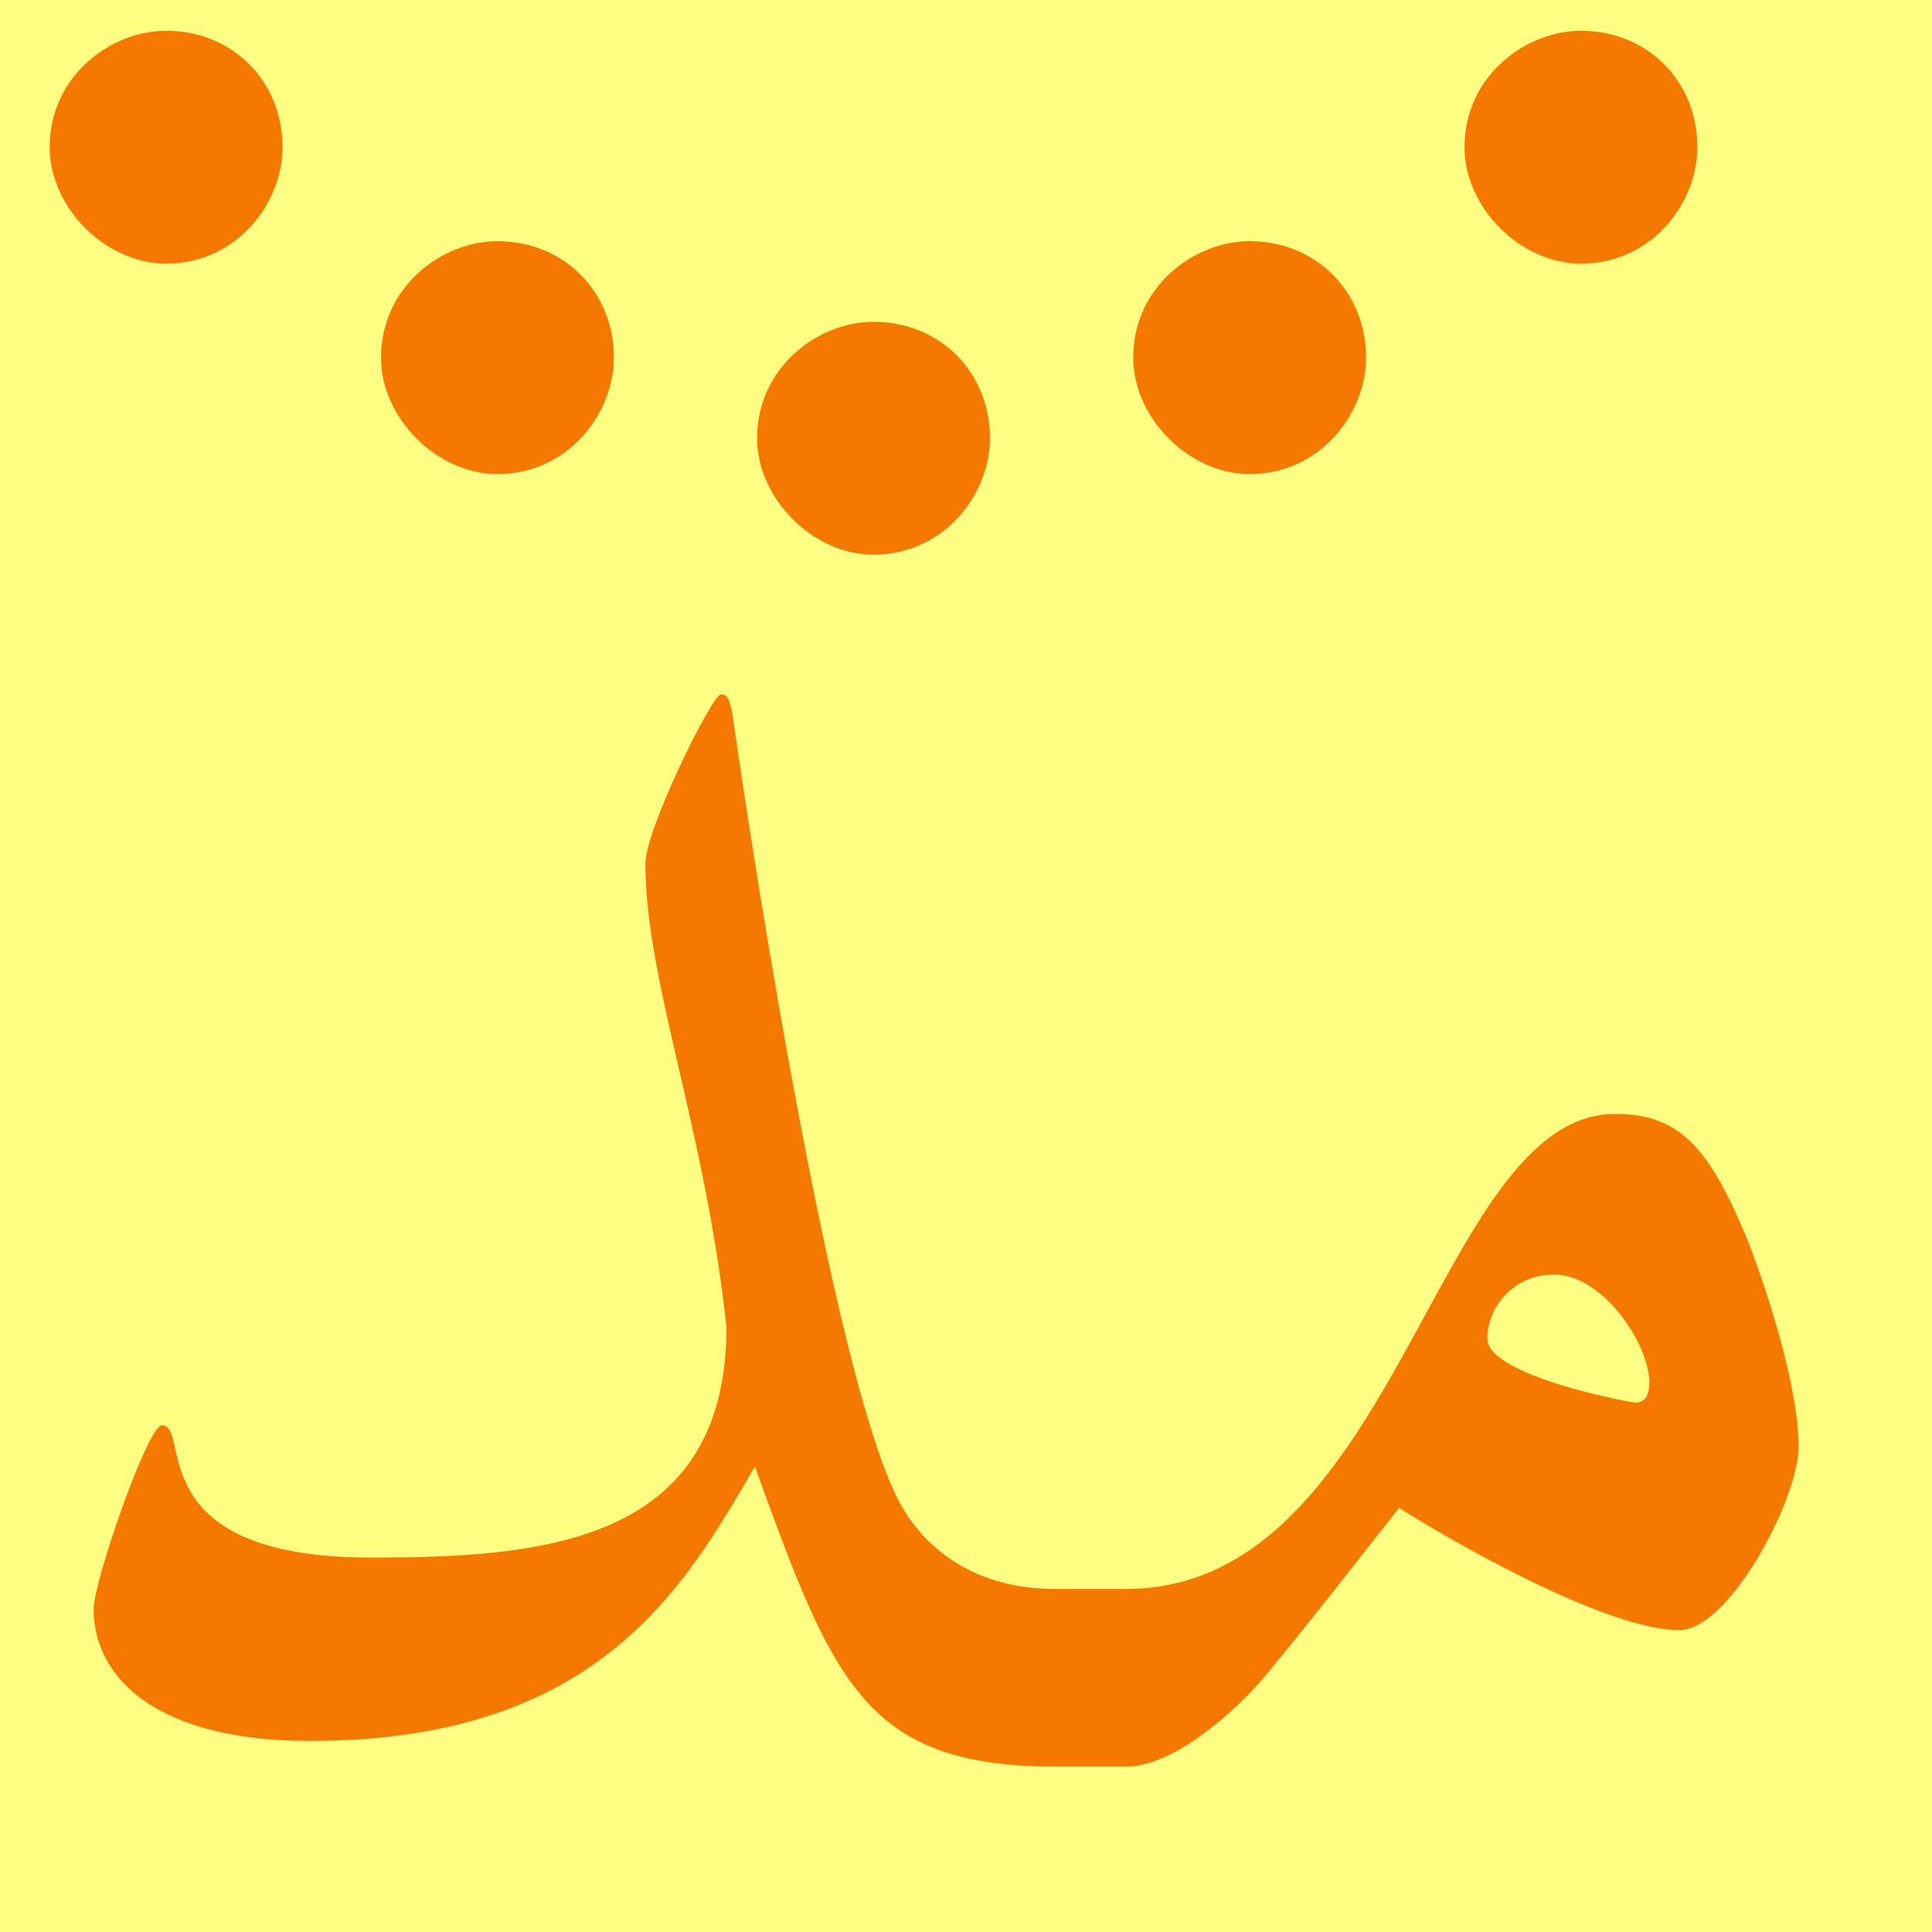 <svg height="16" viewBox="0 0 16 16" width="16" xmlns="http://www.w3.org/2000/svg"><path d="m0 0h16v16h-16z" fill="#ffff83"/><path d="m470.25 991.09c0-8.56-10.34-24.19-21.33-24.19-9.02 0-14.93 7.2-14.93 14.36 0 8.31 32.13 14.3 33.08 14.3 2.12 0 3.17-1.5 3.17-4.47zm-224.72-116.16c0-7.6 14.91-37.87 16.91-37.87 1.23 0 2.16 0 3.17 8.58.25 1.76 21.22 147.46 37.87 174.1 3.49 5.75 13.15 17.53 33.71 17.53h15.92c60.86 0 69.29-106.32 109.5-106.32 14.53 0 21.2 7.61 29.91 28.97.18.43 11.13 28.64 11.13 45.52 0 11.72-15.55 41.04-26.69 41.04-16.49 0-51.45-20.18-62.73-27.36-.34.39-26.82 34.44-32.46 40.42-.22.25-15.85 17.48-28.66 17.48h-15.92c-42.73 0-49.71-19.18-67.16-67.16-15.9 27.53-35.49 61.43-99.61 61.43-33.15 0-48.38-13.31-48.38-29.6 0-5.91 12.04-41.04 15.29-41.04 6.75 0-5.35 29.6 46.76 29.6 37.85 0 79.59-2.97 79.59-51.55-4.73-44.46-18.15-77.61-18.15-103.78zm77.13-95.22c0 12.41-10.17 26.06-26.06 26.06-13.54 0-26.06-12.52-26.06-26.06 0-15.89 13.64-26.06 26.06-26.06 14.82 0 26.06 11.22 26.06 26.06zm84.18-18.04c0 12.41-10.17 26.06-26.06 26.06-13.54 0-26.05-12.52-26.06-26.06 0-15.89 13.64-26.06 26.06-26.06 14.83 0 26.06 11.22 26.06 26.06zm-168.36 0c0 12.41-10.17 26.06-26.06 26.06-13.54 0-26.06-12.52-26.06-26.06 0-15.89 13.64-26.06 26.06-26.06 14.83 0 26.06 11.22 26.06 26.06zm242.52-47.1c0 12.42-10.17 26.06-26.06 26.06-13.54 0-26.06-12.52-26.06-26.06 0-15.89 13.64-26.06 26.06-26.06 14.83 0 26.06 11.22 26.06 26.06zm-316.68 0c0 12.42-10.17 26.06-26.06 26.06-13.54 0-26.06-12.52-26.06-26.06 0-15.89 13.64-26.06 26.06-26.06 14.83 0 26.06 11.22 26.06 26.06z" fill="#f57900" stroke-width="26.63" transform="matrix(.037 0 0 .037 -3.74 -25.22)"/></svg>